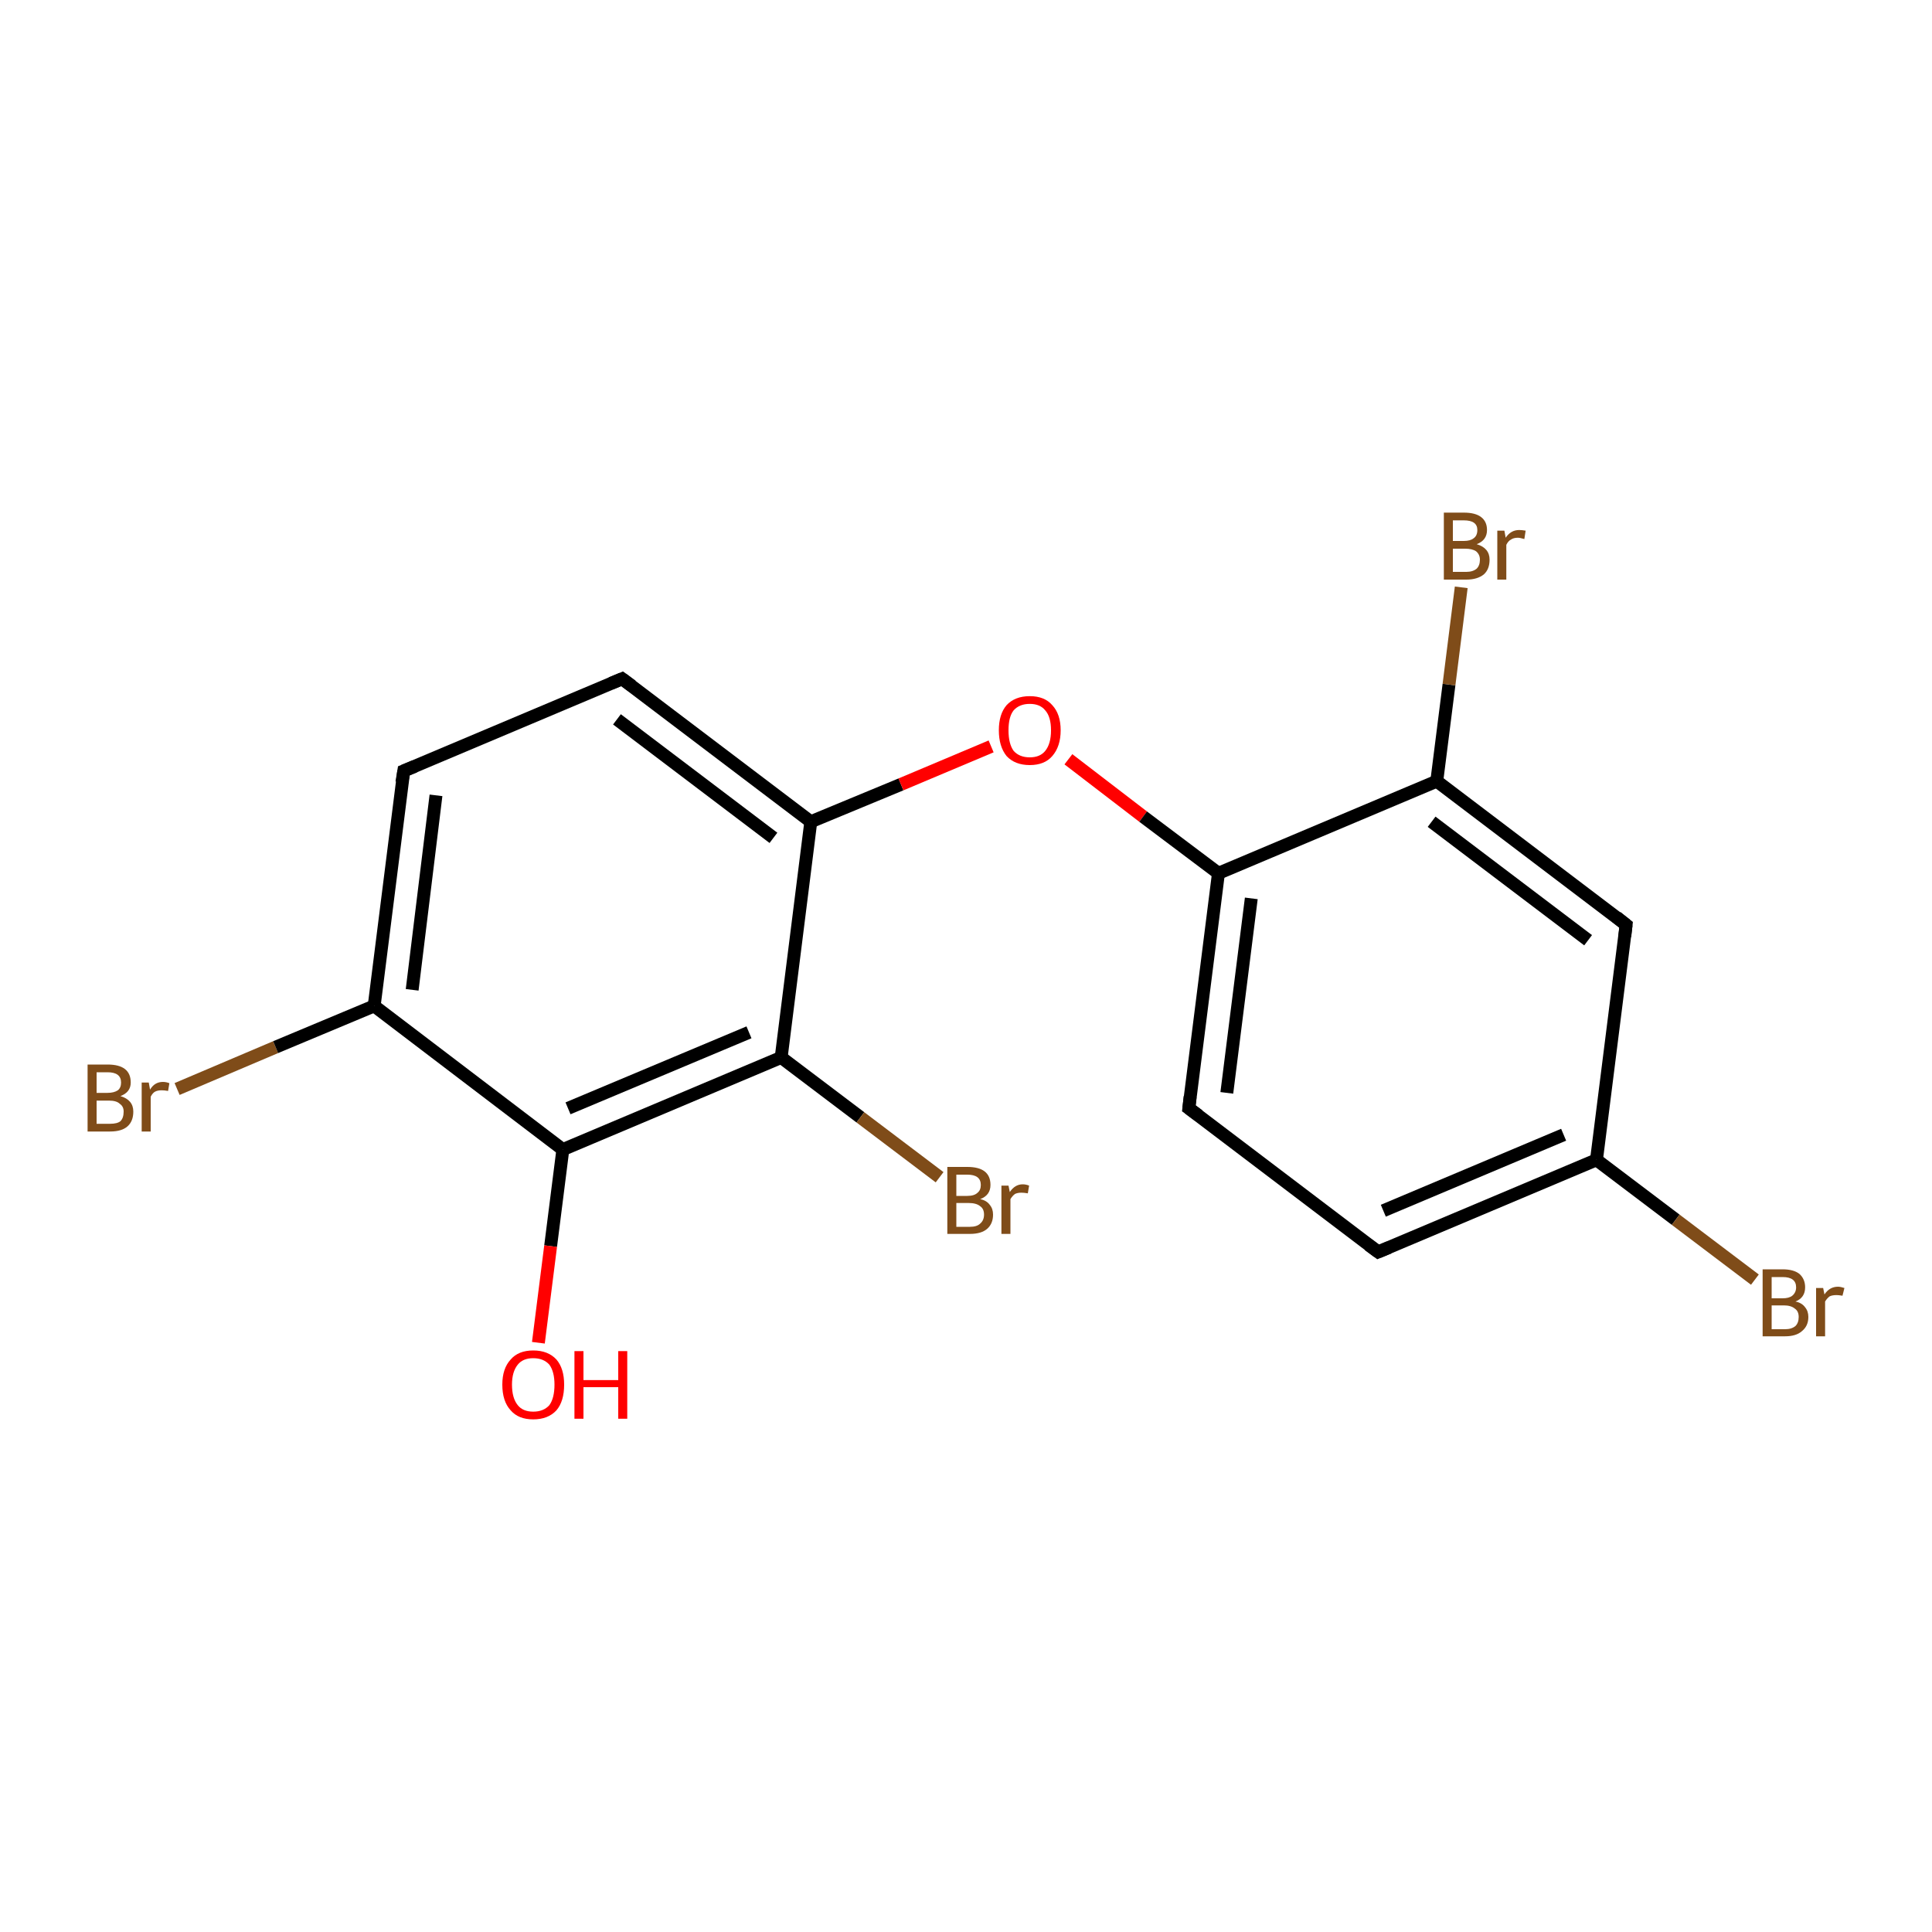 <?xml version='1.0' encoding='iso-8859-1'?>
<svg version='1.1' baseProfile='full'
              xmlns='http://www.w3.org/2000/svg'
                      xmlns:rdkit='http://www.rdkit.org/xml'
                      xmlns:xlink='http://www.w3.org/1999/xlink'
                  xml:space='preserve'
width='300px' height='300px' viewBox='0 0 300 300'>
<!-- END OF HEADER -->
<rect style='opacity:1.0;fill:#FFFFFF;stroke:none' width='300.0' height='300.0' x='0.0' y='0.0'> </rect>
<path class='bond-0 atom-0 atom-1' d='M 27.5,169.1 L 42.8,162.6' style='fill:none;fill-rule:evenodd;stroke:#7F4C19;stroke-width:2.0px;stroke-linecap:butt;stroke-linejoin:miter;stroke-opacity:1' />
<path class='bond-0 atom-0 atom-1' d='M 42.8,162.6 L 58.1,156.2' style='fill:none;fill-rule:evenodd;stroke:#000000;stroke-width:2.0px;stroke-linecap:butt;stroke-linejoin:miter;stroke-opacity:1' />
<path class='bond-1 atom-1 atom-2' d='M 58.1,156.2 L 62.7,119.7' style='fill:none;fill-rule:evenodd;stroke:#000000;stroke-width:2.0px;stroke-linecap:butt;stroke-linejoin:miter;stroke-opacity:1' />
<path class='bond-1 atom-1 atom-2' d='M 64.0,153.7 L 67.7,123.5' style='fill:none;fill-rule:evenodd;stroke:#000000;stroke-width:2.0px;stroke-linecap:butt;stroke-linejoin:miter;stroke-opacity:1' />
<path class='bond-2 atom-2 atom-3' d='M 62.7,119.7 L 96.6,105.4' style='fill:none;fill-rule:evenodd;stroke:#000000;stroke-width:2.0px;stroke-linecap:butt;stroke-linejoin:miter;stroke-opacity:1' />
<path class='bond-3 atom-3 atom-4' d='M 96.6,105.4 L 125.9,127.6' style='fill:none;fill-rule:evenodd;stroke:#000000;stroke-width:2.0px;stroke-linecap:butt;stroke-linejoin:miter;stroke-opacity:1' />
<path class='bond-3 atom-3 atom-4' d='M 95.8,111.7 L 120.1,130.1' style='fill:none;fill-rule:evenodd;stroke:#000000;stroke-width:2.0px;stroke-linecap:butt;stroke-linejoin:miter;stroke-opacity:1' />
<path class='bond-4 atom-4 atom-5' d='M 125.9,127.6 L 139.9,121.8' style='fill:none;fill-rule:evenodd;stroke:#000000;stroke-width:2.0px;stroke-linecap:butt;stroke-linejoin:miter;stroke-opacity:1' />
<path class='bond-4 atom-4 atom-5' d='M 139.9,121.8 L 153.9,115.9' style='fill:none;fill-rule:evenodd;stroke:#FF0000;stroke-width:2.0px;stroke-linecap:butt;stroke-linejoin:miter;stroke-opacity:1' />
<path class='bond-5 atom-5 atom-6' d='M 165.9,117.9 L 177.5,126.8' style='fill:none;fill-rule:evenodd;stroke:#FF0000;stroke-width:2.0px;stroke-linecap:butt;stroke-linejoin:miter;stroke-opacity:1' />
<path class='bond-5 atom-5 atom-6' d='M 177.5,126.8 L 189.2,135.6' style='fill:none;fill-rule:evenodd;stroke:#000000;stroke-width:2.0px;stroke-linecap:butt;stroke-linejoin:miter;stroke-opacity:1' />
<path class='bond-6 atom-6 atom-7' d='M 189.2,135.6 L 184.6,172.1' style='fill:none;fill-rule:evenodd;stroke:#000000;stroke-width:2.0px;stroke-linecap:butt;stroke-linejoin:miter;stroke-opacity:1' />
<path class='bond-6 atom-6 atom-7' d='M 194.3,139.5 L 190.5,169.7' style='fill:none;fill-rule:evenodd;stroke:#000000;stroke-width:2.0px;stroke-linecap:butt;stroke-linejoin:miter;stroke-opacity:1' />
<path class='bond-7 atom-7 atom-8' d='M 184.6,172.1 L 214.0,194.4' style='fill:none;fill-rule:evenodd;stroke:#000000;stroke-width:2.0px;stroke-linecap:butt;stroke-linejoin:miter;stroke-opacity:1' />
<path class='bond-8 atom-8 atom-9' d='M 214.0,194.4 L 247.9,180.1' style='fill:none;fill-rule:evenodd;stroke:#000000;stroke-width:2.0px;stroke-linecap:butt;stroke-linejoin:miter;stroke-opacity:1' />
<path class='bond-8 atom-8 atom-9' d='M 214.8,188.0 L 242.8,176.2' style='fill:none;fill-rule:evenodd;stroke:#000000;stroke-width:2.0px;stroke-linecap:butt;stroke-linejoin:miter;stroke-opacity:1' />
<path class='bond-9 atom-9 atom-10' d='M 247.9,180.1 L 260.2,189.4' style='fill:none;fill-rule:evenodd;stroke:#000000;stroke-width:2.0px;stroke-linecap:butt;stroke-linejoin:miter;stroke-opacity:1' />
<path class='bond-9 atom-9 atom-10' d='M 260.2,189.4 L 272.5,198.7' style='fill:none;fill-rule:evenodd;stroke:#7F4C19;stroke-width:2.0px;stroke-linecap:butt;stroke-linejoin:miter;stroke-opacity:1' />
<path class='bond-10 atom-9 atom-11' d='M 247.9,180.1 L 252.5,143.6' style='fill:none;fill-rule:evenodd;stroke:#000000;stroke-width:2.0px;stroke-linecap:butt;stroke-linejoin:miter;stroke-opacity:1' />
<path class='bond-11 atom-11 atom-12' d='M 252.5,143.6 L 223.1,121.3' style='fill:none;fill-rule:evenodd;stroke:#000000;stroke-width:2.0px;stroke-linecap:butt;stroke-linejoin:miter;stroke-opacity:1' />
<path class='bond-11 atom-11 atom-12' d='M 246.6,146.0 L 222.3,127.6' style='fill:none;fill-rule:evenodd;stroke:#000000;stroke-width:2.0px;stroke-linecap:butt;stroke-linejoin:miter;stroke-opacity:1' />
<path class='bond-12 atom-12 atom-13' d='M 223.1,121.3 L 225.0,106.3' style='fill:none;fill-rule:evenodd;stroke:#000000;stroke-width:2.0px;stroke-linecap:butt;stroke-linejoin:miter;stroke-opacity:1' />
<path class='bond-12 atom-12 atom-13' d='M 225.0,106.3 L 226.9,91.2' style='fill:none;fill-rule:evenodd;stroke:#7F4C19;stroke-width:2.0px;stroke-linecap:butt;stroke-linejoin:miter;stroke-opacity:1' />
<path class='bond-13 atom-4 atom-14' d='M 125.9,127.6 L 121.3,164.2' style='fill:none;fill-rule:evenodd;stroke:#000000;stroke-width:2.0px;stroke-linecap:butt;stroke-linejoin:miter;stroke-opacity:1' />
<path class='bond-14 atom-14 atom-15' d='M 121.3,164.2 L 133.6,173.5' style='fill:none;fill-rule:evenodd;stroke:#000000;stroke-width:2.0px;stroke-linecap:butt;stroke-linejoin:miter;stroke-opacity:1' />
<path class='bond-14 atom-14 atom-15' d='M 133.6,173.5 L 145.9,182.8' style='fill:none;fill-rule:evenodd;stroke:#7F4C19;stroke-width:2.0px;stroke-linecap:butt;stroke-linejoin:miter;stroke-opacity:1' />
<path class='bond-15 atom-14 atom-16' d='M 121.3,164.2 L 87.4,178.5' style='fill:none;fill-rule:evenodd;stroke:#000000;stroke-width:2.0px;stroke-linecap:butt;stroke-linejoin:miter;stroke-opacity:1' />
<path class='bond-15 atom-14 atom-16' d='M 116.3,160.3 L 88.2,172.1' style='fill:none;fill-rule:evenodd;stroke:#000000;stroke-width:2.0px;stroke-linecap:butt;stroke-linejoin:miter;stroke-opacity:1' />
<path class='bond-16 atom-16 atom-17' d='M 87.4,178.5 L 85.5,193.5' style='fill:none;fill-rule:evenodd;stroke:#000000;stroke-width:2.0px;stroke-linecap:butt;stroke-linejoin:miter;stroke-opacity:1' />
<path class='bond-16 atom-16 atom-17' d='M 85.5,193.5 L 83.6,208.5' style='fill:none;fill-rule:evenodd;stroke:#FF0000;stroke-width:2.0px;stroke-linecap:butt;stroke-linejoin:miter;stroke-opacity:1' />
<path class='bond-17 atom-12 atom-6' d='M 223.1,121.3 L 189.2,135.6' style='fill:none;fill-rule:evenodd;stroke:#000000;stroke-width:2.0px;stroke-linecap:butt;stroke-linejoin:miter;stroke-opacity:1' />
<path class='bond-18 atom-16 atom-1' d='M 87.4,178.5 L 58.1,156.2' style='fill:none;fill-rule:evenodd;stroke:#000000;stroke-width:2.0px;stroke-linecap:butt;stroke-linejoin:miter;stroke-opacity:1' />
<path d='M 62.4,121.5 L 62.7,119.7 L 64.4,119.0' style='fill:none;stroke:#000000;stroke-width:2.0px;stroke-linecap:butt;stroke-linejoin:miter;stroke-opacity:1;' />
<path d='M 94.9,106.1 L 96.6,105.4 L 98.1,106.5' style='fill:none;stroke:#000000;stroke-width:2.0px;stroke-linecap:butt;stroke-linejoin:miter;stroke-opacity:1;' />
<path d='M 184.8,170.3 L 184.6,172.1 L 186.1,173.2' style='fill:none;stroke:#000000;stroke-width:2.0px;stroke-linecap:butt;stroke-linejoin:miter;stroke-opacity:1;' />
<path d='M 212.5,193.3 L 214.0,194.4 L 215.7,193.7' style='fill:none;stroke:#000000;stroke-width:2.0px;stroke-linecap:butt;stroke-linejoin:miter;stroke-opacity:1;' />
<path d='M 252.3,145.4 L 252.5,143.6 L 251.0,142.4' style='fill:none;stroke:#000000;stroke-width:2.0px;stroke-linecap:butt;stroke-linejoin:miter;stroke-opacity:1;' />
<path class='atom-0' d='M 18.7 170.2
Q 19.7 170.5, 20.2 171.1
Q 20.7 171.7, 20.7 172.6
Q 20.7 174.1, 19.8 174.9
Q 18.9 175.7, 17.1 175.7
L 13.6 175.7
L 13.6 165.3
L 16.7 165.3
Q 18.5 165.3, 19.4 166.0
Q 20.3 166.7, 20.3 168.1
Q 20.3 169.6, 18.7 170.2
M 15.0 166.5
L 15.0 169.7
L 16.7 169.7
Q 17.7 169.7, 18.3 169.3
Q 18.8 168.9, 18.8 168.1
Q 18.8 166.5, 16.7 166.5
L 15.0 166.5
M 17.1 174.5
Q 18.2 174.5, 18.7 174.1
Q 19.2 173.6, 19.2 172.6
Q 19.2 171.8, 18.6 171.4
Q 18.1 170.9, 16.9 170.9
L 15.0 170.9
L 15.0 174.5
L 17.1 174.5
' fill='#7F4C19'/>
<path class='atom-0' d='M 23.1 168.1
L 23.3 169.2
Q 24.0 168.0, 25.3 168.0
Q 25.8 168.0, 26.3 168.2
L 26.1 169.4
Q 25.5 169.3, 25.1 169.3
Q 24.5 169.3, 24.1 169.5
Q 23.7 169.7, 23.4 170.3
L 23.4 175.7
L 22.0 175.7
L 22.0 168.1
L 23.1 168.1
' fill='#7F4C19'/>
<path class='atom-5' d='M 155.1 113.4
Q 155.1 110.9, 156.3 109.5
Q 157.6 108.1, 159.9 108.1
Q 162.2 108.1, 163.4 109.5
Q 164.7 110.9, 164.7 113.4
Q 164.7 115.9, 163.4 117.4
Q 162.2 118.8, 159.9 118.8
Q 157.6 118.8, 156.3 117.4
Q 155.1 115.9, 155.1 113.4
M 159.9 117.6
Q 161.5 117.6, 162.3 116.6
Q 163.2 115.5, 163.2 113.4
Q 163.2 111.3, 162.3 110.3
Q 161.5 109.3, 159.9 109.3
Q 158.3 109.3, 157.4 110.3
Q 156.6 111.3, 156.6 113.4
Q 156.6 115.5, 157.4 116.6
Q 158.3 117.6, 159.9 117.6
' fill='#FF0000'/>
<path class='atom-10' d='M 278.8 202.1
Q 279.8 202.3, 280.3 203.0
Q 280.8 203.6, 280.8 204.5
Q 280.8 205.9, 279.8 206.7
Q 278.9 207.5, 277.2 207.5
L 273.7 207.5
L 273.7 197.1
L 276.8 197.1
Q 278.5 197.1, 279.4 197.8
Q 280.3 198.6, 280.3 199.9
Q 280.3 201.5, 278.8 202.1
M 275.1 198.3
L 275.1 201.6
L 276.8 201.6
Q 277.8 201.6, 278.3 201.2
Q 278.9 200.7, 278.9 199.9
Q 278.9 198.3, 276.8 198.3
L 275.1 198.3
M 277.2 206.4
Q 278.2 206.4, 278.8 205.9
Q 279.3 205.4, 279.3 204.5
Q 279.3 203.6, 278.7 203.2
Q 278.1 202.7, 277.0 202.7
L 275.1 202.7
L 275.1 206.4
L 277.2 206.4
' fill='#7F4C19'/>
<path class='atom-10' d='M 283.1 200.0
L 283.3 201.0
Q 284.1 199.8, 285.4 199.8
Q 285.8 199.8, 286.4 200.0
L 286.1 201.2
Q 285.5 201.1, 285.2 201.1
Q 284.5 201.1, 284.1 201.3
Q 283.7 201.6, 283.4 202.1
L 283.4 207.5
L 282.0 207.5
L 282.0 200.0
L 283.1 200.0
' fill='#7F4C19'/>
<path class='atom-13' d='M 229.3 84.5
Q 230.3 84.8, 230.8 85.4
Q 231.3 86.0, 231.3 86.9
Q 231.3 88.4, 230.4 89.2
Q 229.4 90.0, 227.7 90.0
L 224.2 90.0
L 224.2 79.6
L 227.3 79.6
Q 229.1 79.6, 230.0 80.3
Q 230.9 81.0, 230.9 82.3
Q 230.9 83.9, 229.3 84.5
M 225.6 80.8
L 225.6 84.0
L 227.3 84.0
Q 228.3 84.0, 228.8 83.6
Q 229.4 83.2, 229.4 82.3
Q 229.4 80.8, 227.3 80.8
L 225.6 80.8
M 227.7 88.8
Q 228.7 88.8, 229.3 88.3
Q 229.8 87.8, 229.8 86.9
Q 229.8 86.1, 229.2 85.6
Q 228.6 85.2, 227.5 85.2
L 225.6 85.2
L 225.6 88.8
L 227.7 88.8
' fill='#7F4C19'/>
<path class='atom-13' d='M 233.6 82.4
L 233.8 83.5
Q 234.6 82.3, 235.9 82.3
Q 236.3 82.3, 236.9 82.4
L 236.7 83.7
Q 236.0 83.5, 235.7 83.5
Q 235.0 83.5, 234.6 83.8
Q 234.2 84.0, 233.9 84.6
L 233.9 90.0
L 232.5 90.0
L 232.5 82.4
L 233.6 82.4
' fill='#7F4C19'/>
<path class='atom-15' d='M 152.2 186.2
Q 153.2 186.4, 153.7 187.1
Q 154.2 187.7, 154.2 188.6
Q 154.2 190.0, 153.3 190.8
Q 152.4 191.6, 150.6 191.6
L 147.1 191.6
L 147.1 181.2
L 150.2 181.2
Q 152.0 181.2, 152.9 181.9
Q 153.8 182.6, 153.8 184.0
Q 153.8 185.6, 152.2 186.2
M 148.5 182.4
L 148.5 185.7
L 150.2 185.7
Q 151.3 185.7, 151.8 185.2
Q 152.3 184.8, 152.3 184.0
Q 152.3 182.4, 150.2 182.4
L 148.5 182.4
M 150.6 190.5
Q 151.7 190.5, 152.2 190.0
Q 152.8 189.5, 152.8 188.6
Q 152.8 187.7, 152.2 187.3
Q 151.6 186.8, 150.4 186.8
L 148.5 186.8
L 148.5 190.5
L 150.6 190.5
' fill='#7F4C19'/>
<path class='atom-15' d='M 156.6 184.1
L 156.8 185.1
Q 157.6 183.9, 158.8 183.9
Q 159.3 183.9, 159.8 184.1
L 159.6 185.3
Q 159.0 185.2, 158.6 185.2
Q 158.0 185.2, 157.6 185.4
Q 157.2 185.7, 156.9 186.2
L 156.9 191.6
L 155.5 191.6
L 155.5 184.1
L 156.6 184.1
' fill='#7F4C19'/>
<path class='atom-17' d='M 78.0 215.0
Q 78.0 212.5, 79.3 211.1
Q 80.5 209.7, 82.8 209.7
Q 85.1 209.7, 86.4 211.1
Q 87.6 212.5, 87.6 215.0
Q 87.6 217.6, 86.4 219.0
Q 85.1 220.4, 82.8 220.4
Q 80.5 220.4, 79.3 219.0
Q 78.0 217.6, 78.0 215.0
M 82.8 219.2
Q 84.4 219.2, 85.3 218.2
Q 86.1 217.1, 86.1 215.0
Q 86.1 213.0, 85.3 211.9
Q 84.4 210.9, 82.8 210.9
Q 81.2 210.9, 80.4 211.9
Q 79.5 213.0, 79.5 215.0
Q 79.5 217.1, 80.4 218.2
Q 81.2 219.2, 82.8 219.2
' fill='#FF0000'/>
<path class='atom-17' d='M 89.2 209.8
L 90.6 209.8
L 90.6 214.3
L 96.0 214.3
L 96.0 209.8
L 97.4 209.8
L 97.4 220.3
L 96.0 220.3
L 96.0 215.4
L 90.6 215.4
L 90.6 220.3
L 89.2 220.3
L 89.2 209.8
' fill='#FF0000'/>
</svg>
